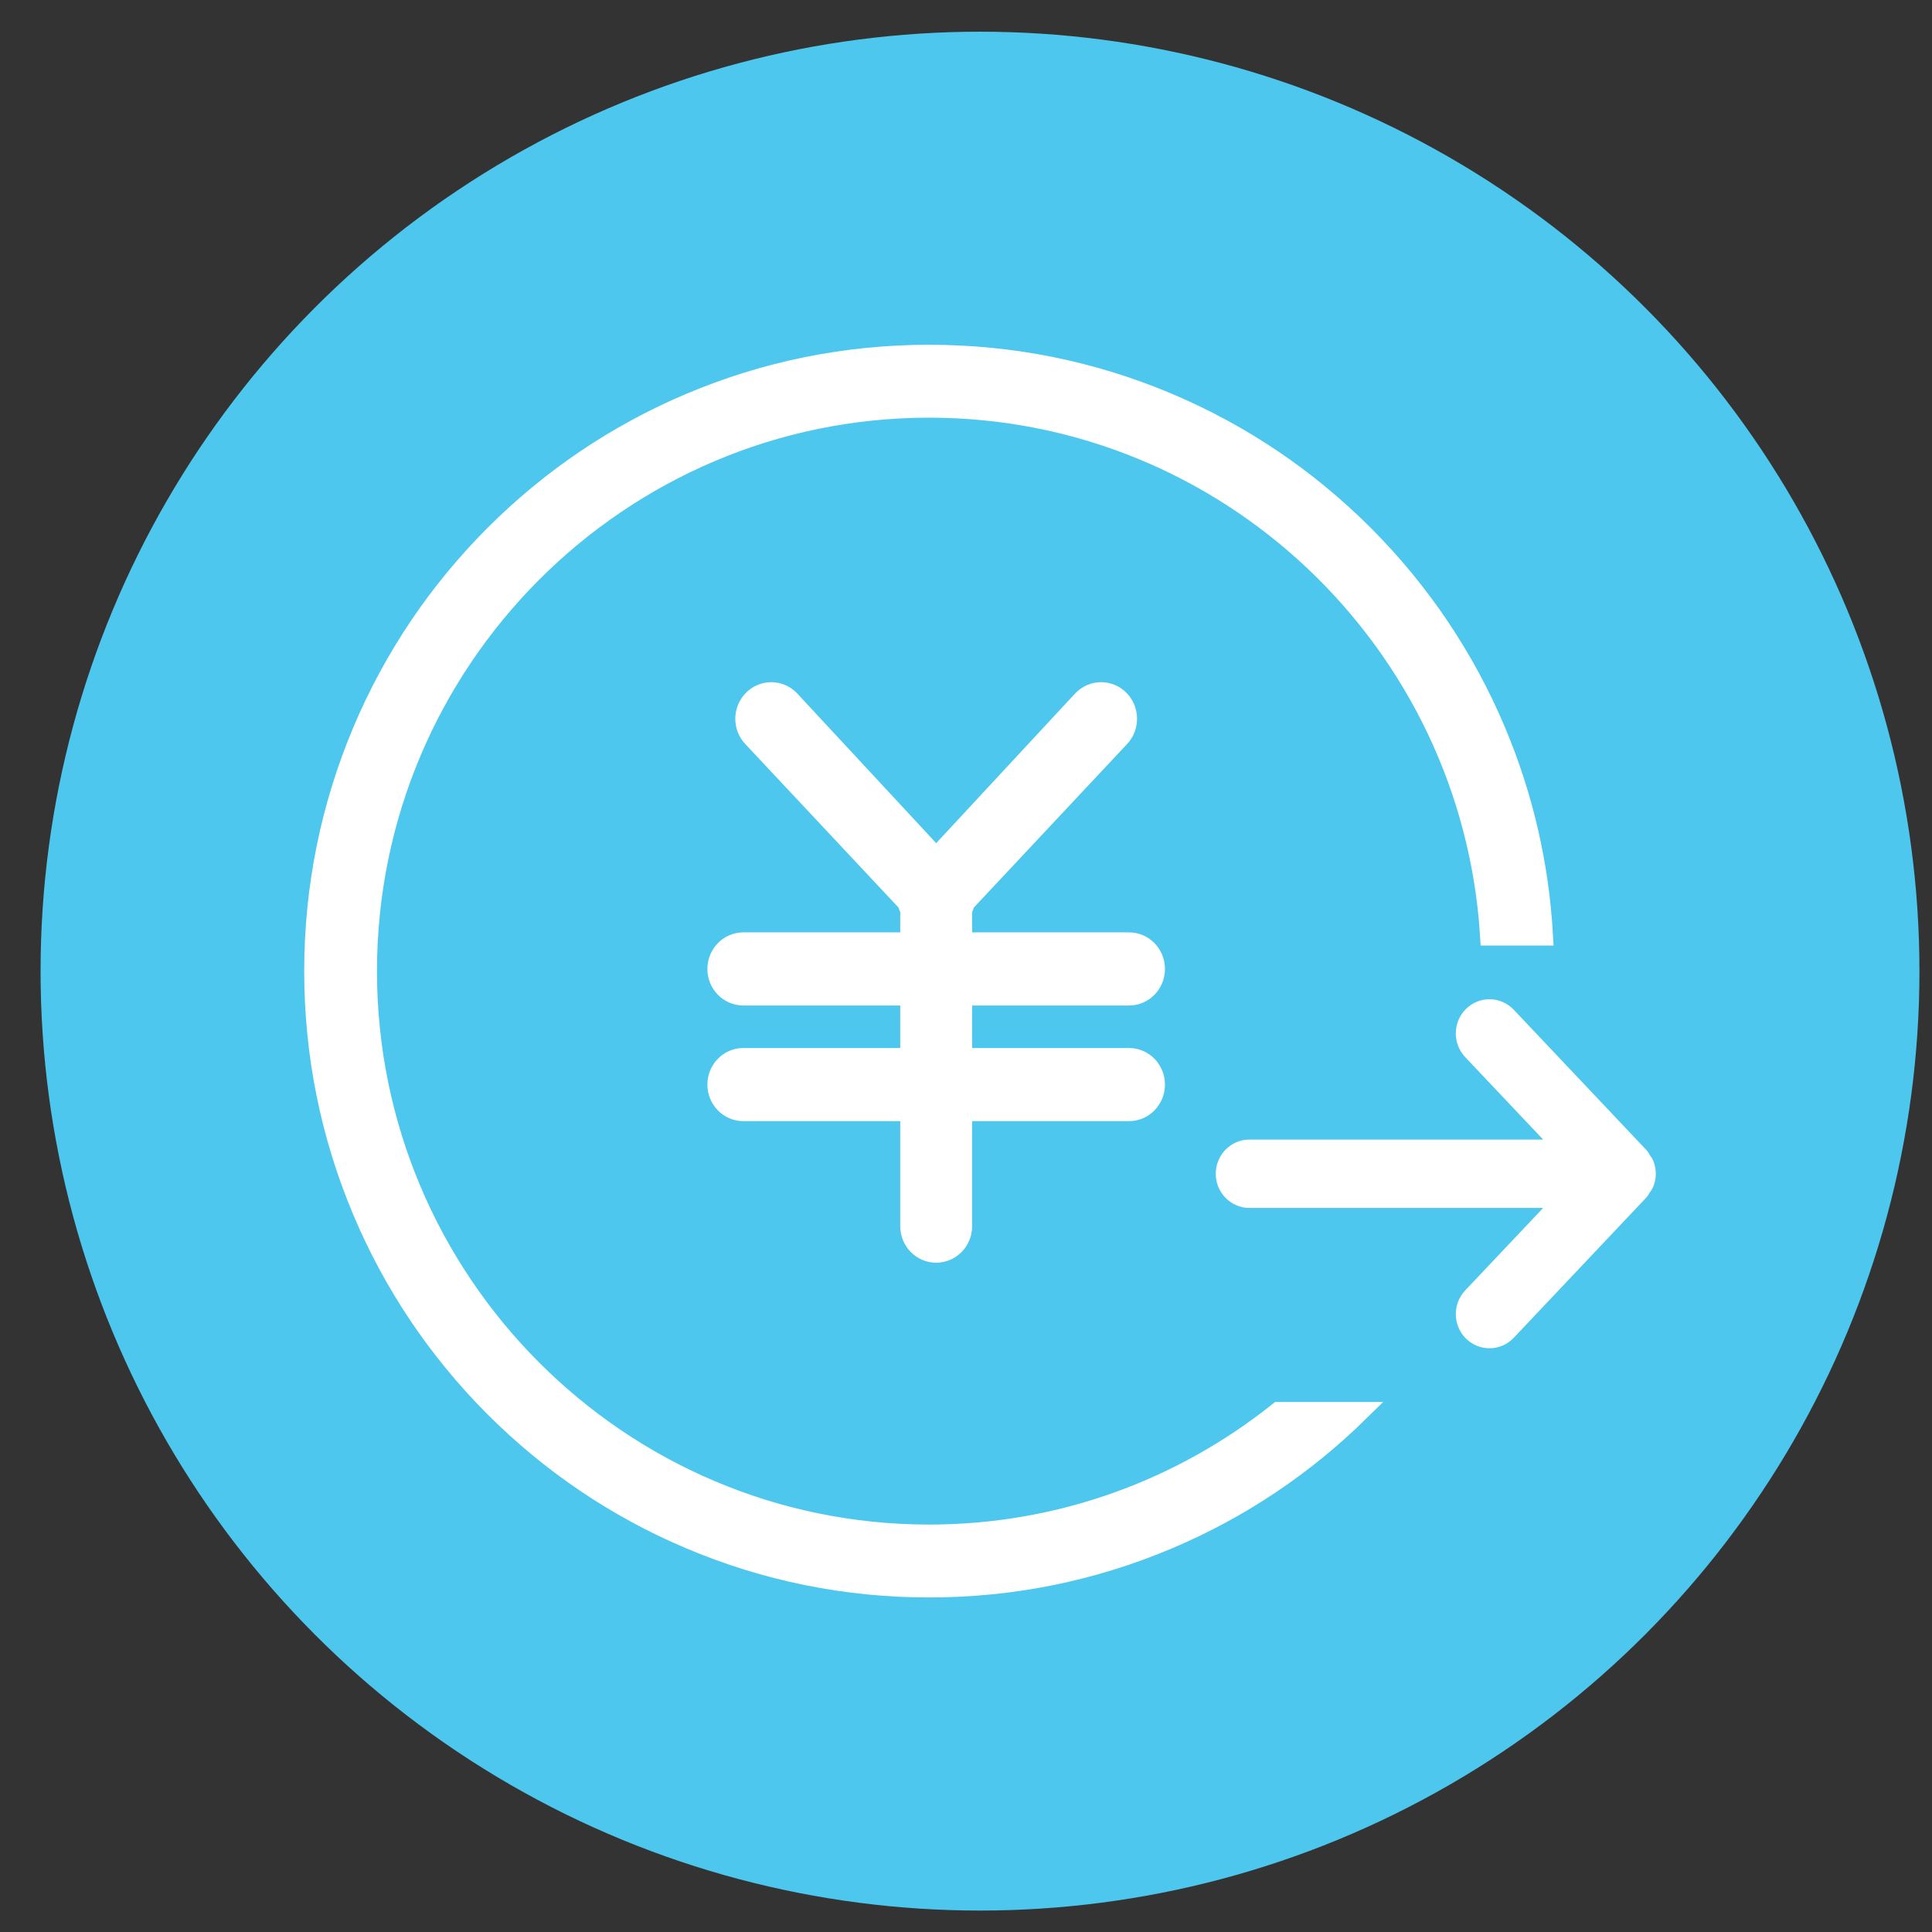 <?xml version="1.0" encoding="utf-8"?>
<!-- Generator: Adobe Illustrator 17.0.0, SVG Export Plug-In . SVG Version: 6.00 Build 0)  -->
<!DOCTYPE svg PUBLIC "-//W3C//DTD SVG 1.1//EN" "http://www.w3.org/Graphics/SVG/1.1/DTD/svg11.dtd">
<svg version="1.1" id="图层_1" xmlns="http://www.w3.org/2000/svg" xmlns:xlink="http://www.w3.org/1999/xlink" x="0px" y="0px"
	 width="36px" height="36px" viewBox="0 0 200 200" enable-background="new 0 0 200 200" xml:space="preserve">
<rect x="0" y="0" width="200" height="200" fill="#333333" stroke="none"/>
<circle fill="#4EC7EE" cx="101.45" cy="100.531" r="97.25"/>
<g>
	<path fill="#FFFFFF" stroke="#FFFFFF" stroke-width="2" stroke-miterlimit="10" d="M94.511,99.346
		c-0.098-0.104-0.095-0.269,0.006-0.369c0.101-0.1,0.263-0.097,0.361,0.006l1.41,1.491c0.011,0.011,0.015,0.025,0.024,0.038
		c0.01,0.015,0.022,0.028,0.028,0.045c0.013,0.032,0.019,0.065,0.019,0.099s-0.007,0.067-0.019,0.099
		c-0.007,0.018-0.019,0.032-0.03,0.047c-0.008,0.012-0.012,0.025-0.022,0.036l-1.409,1.491c-0.098,0.103-0.259,0.106-0.361,0.006
		c-0.101-0.1-0.104-0.265-0.006-0.369l0.992-1.049h-3.359c-0.141,0-0.255-0.117-0.255-0.261c0-0.144,0.114-0.261,0.255-0.261h3.359
		L94.511,99.346z"/>
	<path fill="#FFFFFF" stroke="#FFFFFF" stroke-width="2" stroke-miterlimit="10" d="M170.219,120.545
		c0.123,0.308,0.19,0.633,0.19,0.962c0,0.327-0.067,0.652-0.19,0.96c-0.069,0.172-0.188,0.309-0.291,0.46
		c-0.077,0.114-0.121,0.242-0.218,0.345l-13.733,14.527c-0.954,1.007-2.527,1.036-3.513,0.062c-0.988-0.975-1.013-2.582-0.061-3.59
		l9.666-10.225H129.34c-1.371,0-2.485-1.137-2.485-2.539c0-1.402,1.113-2.539,2.485-2.539h32.729l-9.666-10.223
		c-0.954-1.009-0.928-2.617,0.061-3.59c0.986-0.975,2.56-0.946,3.513,0.062l13.735,14.526c0.103,0.109,0.151,0.245,0.231,0.366
		C170.039,120.253,170.153,120.382,170.219,120.545z"/>
	<path fill="#FFFFFF" stroke="#FFFFFF" stroke-width="2" stroke-miterlimit="10" d="M116.875,97.519
		c1.503,0,2.722,1.248,2.722,2.787c0,1.54-1.219,2.784-2.722,2.784h-17.24v6.4h17.24c1.503,0,2.722,1.247,2.722,2.784
		c0,1.541-1.219,2.785-2.722,2.785l-17.24,0v11.871c0,1.541-1.219,2.785-2.722,2.785c-1.503,0-2.722-1.244-2.722-2.785v-11.871
		l-17.24,0c-1.503,0-2.722-1.244-2.722-2.785c0-1.538,1.219-2.784,2.722-2.784h17.24v-6.4h-17.24c-1.503,0-2.722-1.244-2.722-2.784
		c0-1.539,1.219-2.787,2.722-2.787h17.24v-3.358c-0.133-0.233-0.228-0.471-0.288-0.727L77.915,76.375
		c-1.063-1.088-1.063-2.85,0-3.939c1.063-1.088,2.788-1.088,3.849,0l15.15,16.317l15.147-16.317c1.063-1.088,2.787-1.088,3.851,0
		c1.061,1.088,1.061,2.85,0,3.939L99.923,93.433c-0.061,0.257-0.155,0.493-0.288,0.729v3.357H116.875z"/>
	<path fill="#FFFFFF" stroke="#FFFFFF" stroke-width="2" stroke-miterlimit="10" d="M96.184,42.237
		c-32.066,0-58.159,26.152-58.159,58.295c0,32.142,26.09,58.291,58.159,58.291c13.663,0,26.231-4.758,36.168-12.693h8.394
		c-5.742,5.64-12.384,10.09-19.767,13.217c-7.855,3.331-16.196,5.022-24.794,5.022c-8.599,0-16.939-1.692-24.791-5.022
		c-7.59-3.213-14.398-7.813-20.251-13.676c-5.846-5.862-10.435-12.689-13.644-20.294c-3.319-7.869-5.007-16.229-5.007-24.847
		c0-8.618,1.688-16.978,5.007-24.851c3.209-7.604,7.799-14.428,13.644-20.294c5.85-5.858,12.661-10.462,20.251-13.675
		c7.852-3.33,16.193-5.019,24.791-5.019c8.598,0,16.939,1.689,24.794,5.019c7.586,3.213,14.395,7.817,20.247,13.675
		c5.846,5.863,10.439,12.69,13.645,20.294c2.849,6.757,4.487,13.874,4.896,21.203h-5.549
		C152.332,66.435,127.031,42.237,96.184,42.237z"/>
</g>
</svg>
